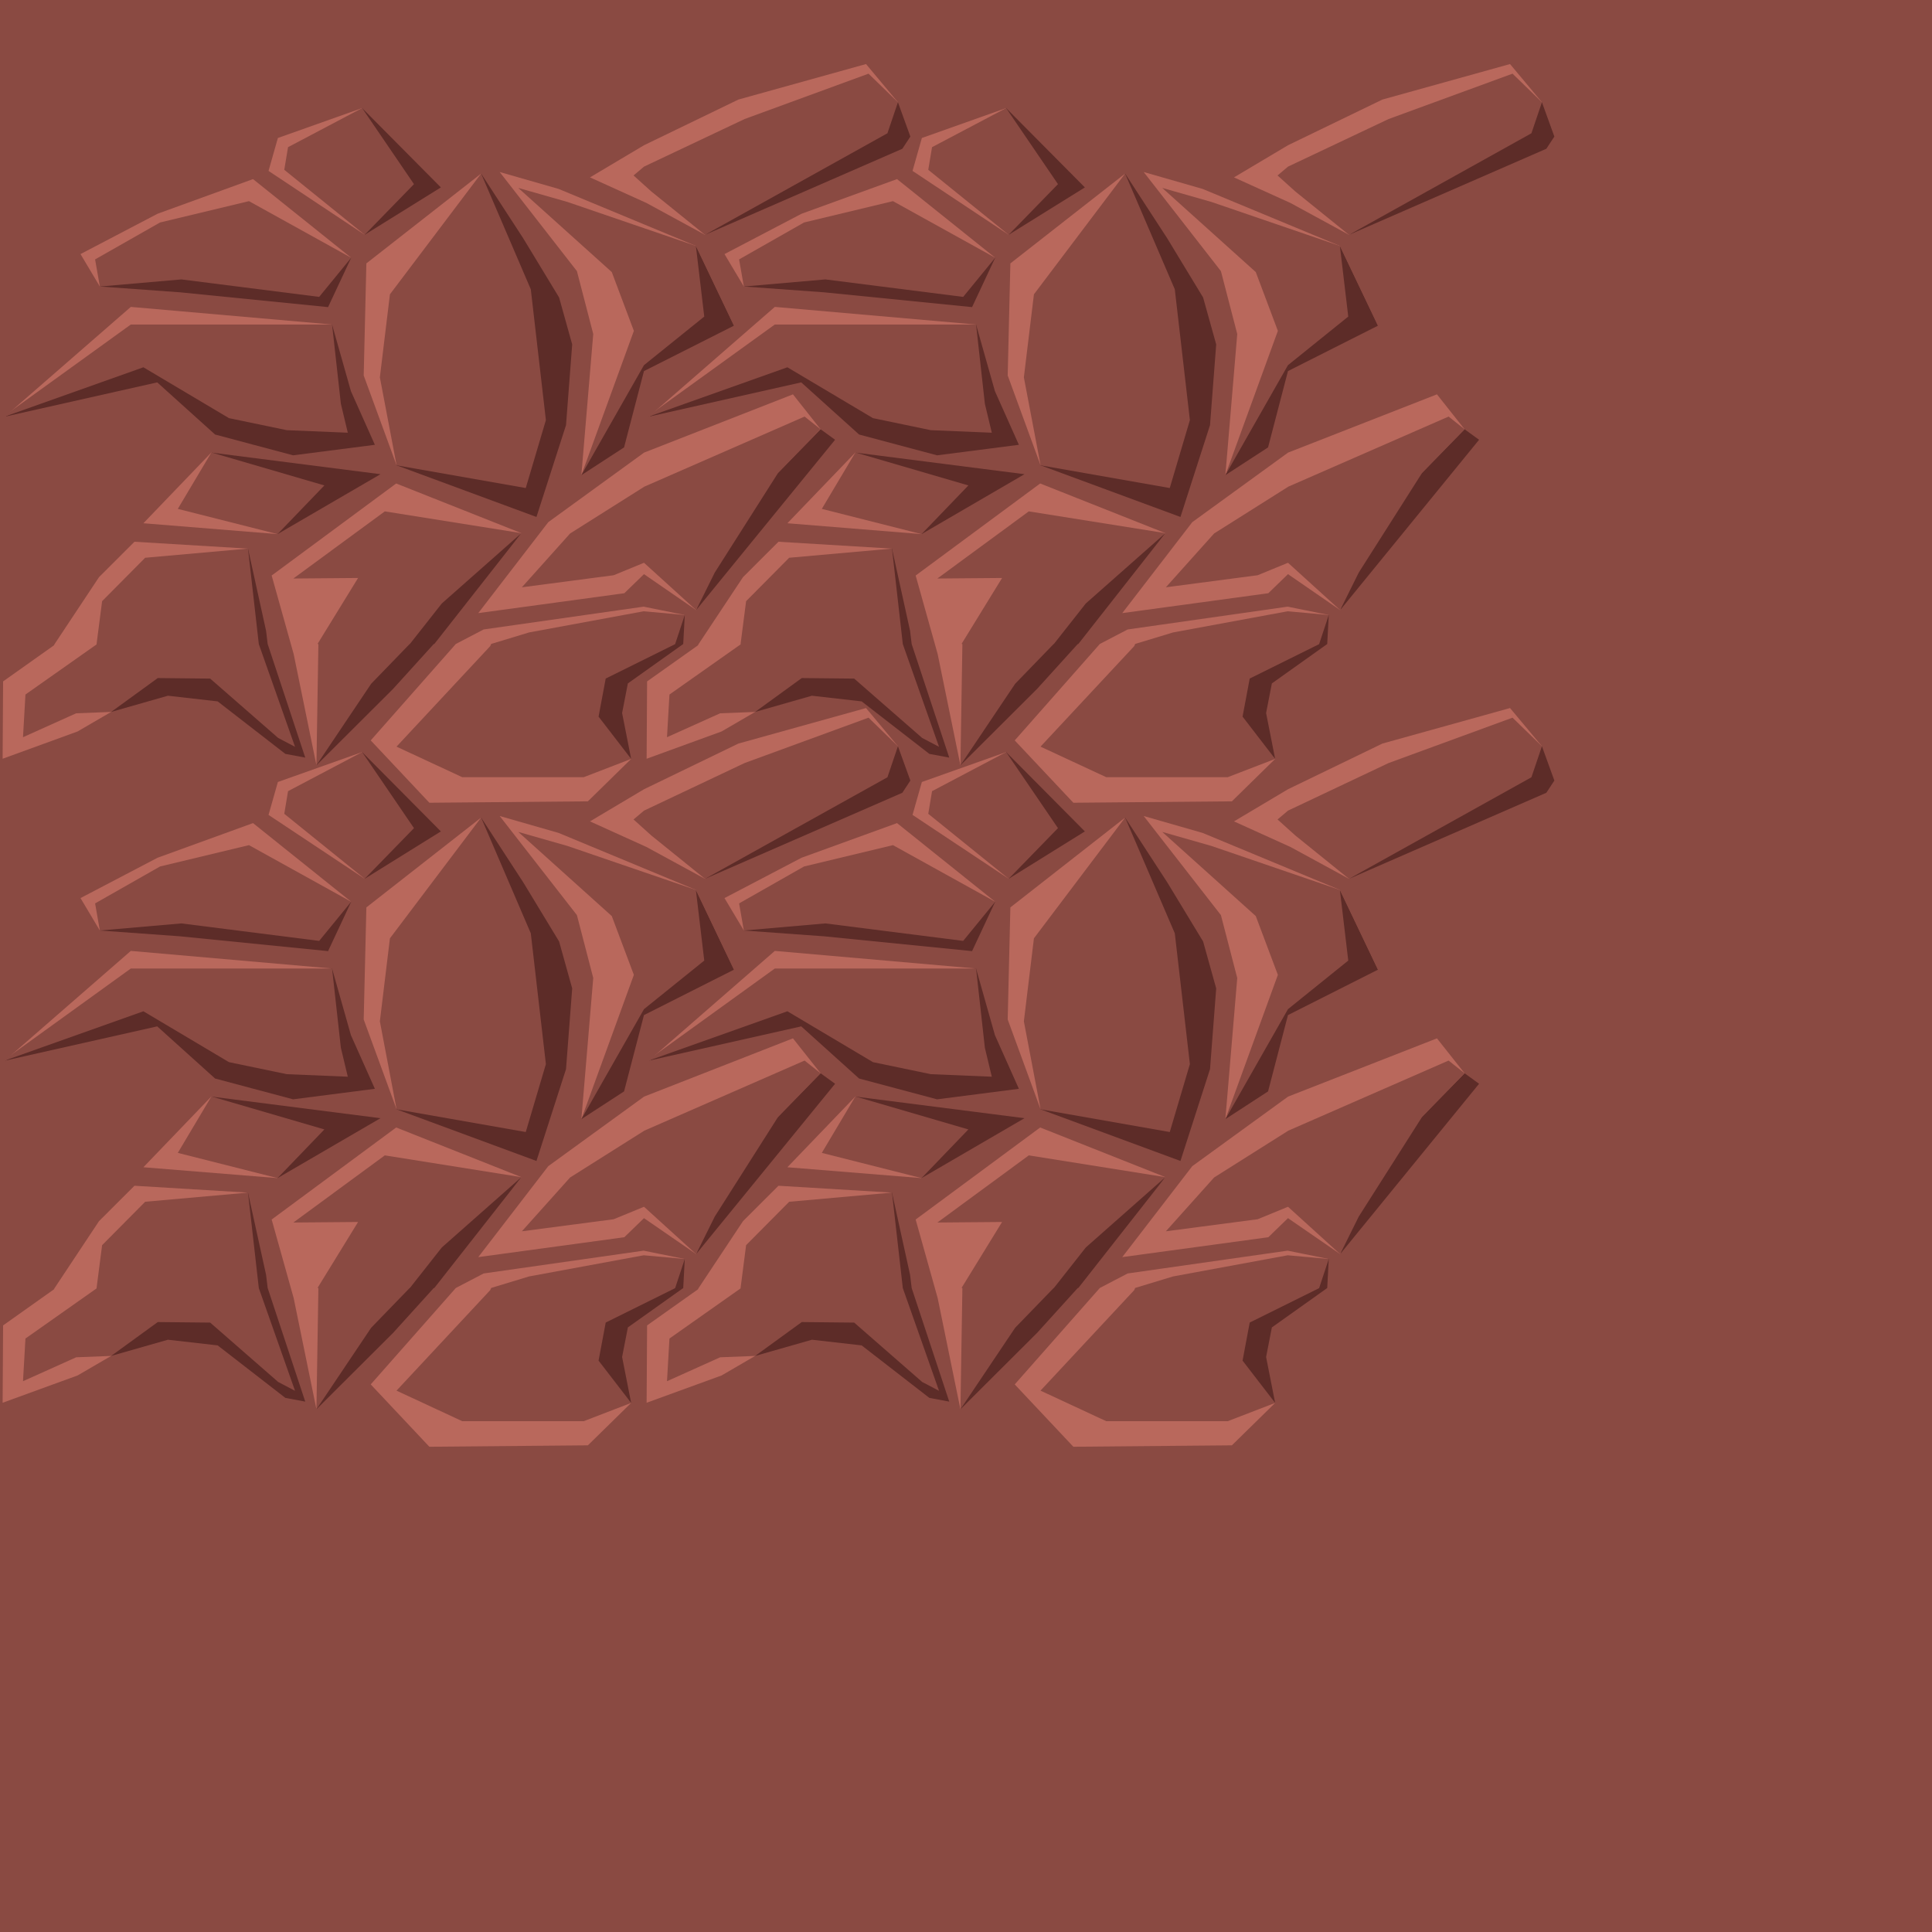 <?xml version="1.0" encoding="UTF-8" standalone="no"?>
<!-- Created with Inkscape (http://www.inkscape.org/) -->

<svg
   xmlns:dc="http://purl.org/dc/elements/1.1/"
   xmlns:cc="http://creativecommons.org/ns#"
   xmlns:rdf="http://www.w3.org/1999/02/22-rdf-syntax-ns#"
   xmlns:svg="http://www.w3.org/2000/svg"
   xmlns="http://www.w3.org/2000/svg"
   xmlns:sodipodi="http://sodipodi.sourceforge.net/DTD/sodipodi-0.dtd"
   xmlns:inkscape="http://www.inkscape.org/namespaces/inkscape"
   width="1536"
   height="1536"
   viewBox="0 0 1536 1536"
   id="svg2"
   version="1.1"
   inkscape:version="0.91 r13725"
   sodipodi:docname="marvel_var4.svg"
   inkscape:export-filename="C:\Users\Michael\Desktop\GFX\stone_restore.png"
   inkscape:export-xdpi="90"
   inkscape:export-ydpi="90">
  <defs
     id="defs4" />
  <sodipodi:namedview
     id="base"
     pagecolor="#ffffff"
     bordercolor="#666666"
     borderopacity="1.0"
     inkscape:pageopacity="0.0"
     inkscape:pageshadow="2"
     inkscape:zoom="0.1767767"
     inkscape:cx="-495.98764"
     inkscape:cy="1336.3386"
     inkscape:document-units="px"
     inkscape:current-layer="g5814"
     showgrid="true"
     inkscape:snap-bbox="true"
     inkscape:snap-intersection-paths="true"
     inkscape:object-paths="true"
     inkscape:object-nodes="true"
     inkscape:snap-smooth-nodes="true"
     inkscape:snap-global="false"
     inkscape:window-width="1202"
     inkscape:window-height="654"
     inkscape:window-x="2872"
     inkscape:window-y="-8"
     inkscape:window-maximized="1"
     units="px"
     showborder="true"
     inkscape:showpageshadow="false"
     inkscape:snap-grids="true"
     showguides="false">
    <inkscape:grid
       type="xygrid"
       id="grid4264"
       spacingx="512"
       spacingy="512"
       empspacing="1"
       snapvisiblegridlinesonly="true" />
  </sodipodi:namedview>
  <g
     inkscape:groupmode="layer"
     id="layer3"
     inkscape:label="BG"
     transform="translate(0,483.638)"
     style="display:inline">
    <path
       style="fill:#8a4a42;fill-opacity:1;fill-rule:evenodd;stroke:none;stroke-width:0;stroke-linecap:butt;stroke-linejoin:miter;stroke-opacity:1"
       d="m 0,-483.638 1536,0 0,1536 -1536,0 z"
       id="path5842"
       inkscape:connector-curvature="0"
       sodipodi:nodetypes="ccccc" />
  </g>
  <g
     style="display:inline"
     transform="translate(0,483.638)"
     id="g5735"
     inkscape:groupmode="layer"
     inkscape:label="topleft">
    <g
       transform="translate(-512,-512)"
       id="g4556-7-3"
       style="display:inline;stroke:none">
      <path
         style="fill:#b9685c;fill-opacity:1;stroke:none"
         d="m 554.877,541.435 0.557,-1.057 0.02,-0.037 35.285,-53.159 28.163,-28.112 90.268,5.457 -71.235,15.342 -9.786,15.391 -0.688,53.009 -14.399,-47.815 -12.695,93.913 -26.673,15.523 -59.607,21.699 0.376,-61.49 z m 319.49,-1.055 0.025,-0.037 22.115,-11.538 127.192,-18.127 0.625,0.126 32.089,6.496 -168.783,80.516 126.156,33.91 -34.399,33.72 -126.036,1.125 -46.611,-49.561 z m -128.89,8.009 -2.24,-7.994 -0.017,-0.06 -15.248,-54.414 99,-73.173 99.542,39.484 -70.701,81.697 -43.959,-8.857 -48.281,111.728 z m 146.747,-32.583 55.685,-72.323 76.072,-55.23 0.032,-0.039 118.406,-46.331 21.971,27.752 -89.688,88.943 -9.249,54.823 -41.418,-28.545 -0.062,-0.011 -15.63,15.156 z m 91.425,-221.902 -12.987,-49.994 -61.389,-78.786 46.855,13.445 67.853,28.171 0.046,0.019 41.223,17.115 30.283,63.408 -59.782,-19.281 -61.548,138.129 z m 42.262,-104.192 -1.672,-0.758 -0.397,-0.18 -42.791,-19.386 42.943,-25.545 0.027,-0.016 75.036,-36.313 101.462,-28.23 25.367,30.364 -153.396,105.41 z"
         id="path5818-3-4"
         inkscape:connector-curvature="0"
         sodipodi:nodetypes="ccccccccccccccccccccccccccccccccccccccccccccccccccccccccccccccccccccccc" />
      <path
         style="fill:#5d2c28;fill-opacity:1;fill-rule:evenodd;stroke:none;stroke-width:0;stroke-linecap:butt;stroke-linejoin:miter;stroke-opacity:1"
         d="m 1072.49,215.058 156.906,-68.426 6.367,-9.701 -9.878,-27.284 z"
         id="path5822-5-8"
         inkscape:connector-curvature="0"
         sodipodi:nodetypes="ccccc" />
      <path
         style="fill:#5d2c28;fill-opacity:1;stroke:none"
         d="m 600.366,594.367 108.802,-129.84 14.375,65.378 1.257,10.434 0.005,0.039 29.875,90.308 -15.816,-2.96 -53.825,-41.739 -39.533,-4.503 z m 456.047,-77.066 -1.227,23.049 0,0.027 -44.01,31.319 -4.584,23.531 7.193,36.5 -98.341,-92.1 z m -184.7,-32.584 54.799,-32.485 -69.132,88.019 -0.667,0.27 -32.133,35.463 -61.009,60.816 29.925,-96.437 z m 292.676,-115.081 11.527,8.351 -110.463,135.416 14.815,-29.856 50.239,-79.072 z m -68.857,-82.354 -71.454,36.052 -0.106,0.053 -15.82,60.664 -33.95,22.079 91.047,-182.256 z"
         id="path5824-65-5"
         inkscape:connector-curvature="0"
         sodipodi:nodetypes="ccccccccccccccccccccccccccccccccccccccc" />
      <path
         style="fill:#8a4a42;fill-opacity:1;stroke:none"
         d="m 600.366,594.367 -27.809,1.085 -42.27,19.016 1.95,-33.928 56.557,-39.86 0.03,-0.615 4.358,-33.754 34.237,-34.51 81.749,-7.274 8.588,75.788 0.003,0.086 28.814,81.704 -13.424,-7.051 -54.042,-47.185 -41.669,-0.429 z m 301.391,-52.334 0.664,-1.55 0.074,-0.173 30.133,-9.139 91.122,-16.821 0.558,0.05 32.104,2.901 -7.591,22.926 -0.088,0.265 -55.174,27.339 -5.685,30.269 25.91,33.627 -37.682,14.515 -96.628,-6e-5 -52.239,-24.275 z m -105.071,-54.158 -51.452,0.427 72.699,-53.381 108.579,17.311 -63.263,55.908 -25.26,32.064 -0.447,0.318 -30.462,31.462 -43.509,64.816 1.561,-96.332 -0.628,-0.243 z m 130.212,7.403 38.342,-42.772 58.748,-37.063 0.037,-0.075 127.644,-55.824 12.72,10.093 -82.393,84.297 -3.939,9.96 -12.546,49.581 -41.306,-37.522 -0.32,-0.122 -24.016,9.865 z m 89.046,-203.862 -17.55,-46.739 -74.378,-66.927 39.137,11.176 60.807,20.817 0.074,0.025 41.214,14.109 6.662,56.169 -47.887,38.597 -0.04,0.032 -49.783,87.458 z m 13.92,-110.789 -5.834,-5.254 -0.066,-0.059 -8.278,-7.454 8.294,-7 0.038,-0.032 79.996,-37.845 98.491,-36.05 23.38,22.718 -8.355,24.664 -145.041,80.746 z"
         id="path5826-2-8"
         inkscape:connector-curvature="0"
         sodipodi:nodetypes="ccccccccccccccccccccccccccccccccccccccccccccccccccccccccccccccccccccccccccccccccc" />
    </g>
    <path
       style="display:inline;fill:#5d2c28;fill-opacity:1;fill-rule:evenodd;stroke:none;stroke-width:1px;stroke-linecap:butt;stroke-linejoin:miter;stroke-opacity:1"
       d="M 3.822,-152.381 125,-179.638 171.015,-138.167 233,-121.638 298.038,-130.006 279,-172.638 l -15,-53 -184,30 z"
       id="path5024-4-3"
       inkscape:connector-curvature="0"
       sodipodi:nodetypes="ccccccccc" />
    <path
       style="display:inline;fill:#b9685c;fill-opacity:1;fill-rule:evenodd;stroke:none;stroke-width:1px;stroke-linecap:butt;stroke-linejoin:miter;stroke-opacity:1"
       d="M 3.822,-152.381 104,-239.638 l 160,14 -163.646,19.295 z"
       id="path5026-1-5"
       inkscape:connector-curvature="0"
       sodipodi:nodetypes="ccccc" />
    <path
       style="display:inline;fill:#8a4a42;fill-opacity:1;fill-rule:evenodd;stroke:none;stroke-width:1px;stroke-linecap:butt;stroke-linejoin:miter;stroke-opacity:1"
       d="m 1.5,-151.638 102.5,-74 160,0 7,63 5.513,23.017 L 228,-141.638 182.029,-151.204 114,-191.638 Z"
       id="path5022-2-3"
       inkscape:connector-curvature="0"
       sodipodi:nodetypes="ccccccccc" />
    <path
       style="display:inline;fill:#b9685c;fill-opacity:1;fill-rule:evenodd;stroke:none;stroke-width:1px;stroke-linecap:butt;stroke-linejoin:miter;stroke-opacity:1"
       d="M 79.384,-255.855 64,-281.638 l 61.243,-32.056 75.914,-27.556 78.048,62.54 -146.323,-5.414 z"
       id="path5030-5-6"
       inkscape:connector-curvature="0"
       sodipodi:nodetypes="ccccccc" />
    <path
       style="display:inline;fill:#5d2c28;fill-opacity:1;fill-rule:evenodd;stroke:none;stroke-width:1px;stroke-linecap:butt;stroke-linejoin:miter;stroke-opacity:1"
       d="m 79.384,-255.855 63.751,4.611 117.686,11.778 18.385,-39.244 -170.705,7.822 z"
       id="path5032-7-7"
       inkscape:connector-curvature="0"
       sodipodi:nodetypes="cccccc" />
    <path
       style="display:inline;fill:#8a4a42;fill-opacity:1;fill-rule:evenodd;stroke:none;stroke-width:1px;stroke-linecap:butt;stroke-linejoin:miter;stroke-opacity:1"
       d="m 75.606,-277.407 3.778,21.552 64.811,-5.642 109.554,13.899 25.456,-31.113 -81.27,-45.012 -70.711,16.971 z"
       id="path5028-0-4"
       inkscape:connector-curvature="0"
       sodipodi:nodetypes="cccccccc" />
    <path
       style="display:inline;fill:#b9685c;fill-opacity:1;fill-rule:evenodd;stroke:none;stroke-width:1px;stroke-linecap:butt;stroke-linejoin:miter;stroke-opacity:1"
       d="M 168.065,-123.919 114,-67.638 l 106.648,8.631 z"
       id="path5036-2-5"
       inkscape:connector-curvature="0"
       sodipodi:nodetypes="cccc" />
    <path
       style="display:inline;fill:#5d2c28;fill-opacity:1;fill-rule:evenodd;stroke:none;stroke-width:1px;stroke-linecap:butt;stroke-linejoin:miter;stroke-opacity:1"
       d="M 168.308,-123.786 302.5,-106.638 220.648,-59.007 Z"
       id="path5038-44-0"
       inkscape:connector-curvature="0"
       sodipodi:nodetypes="cccc" />
    <path
       style="display:inline;fill:#8a4a42;fill-opacity:1;fill-rule:evenodd;stroke:none;stroke-width:1px;stroke-linecap:butt;stroke-linejoin:miter;stroke-opacity:1"
       d="m 168.065,-123.919 -26.698,44.855 79.282,20.056 37.24,-38.698 z"
       id="path5034-7-2"
       inkscape:connector-curvature="0"
       sodipodi:nodetypes="ccccc" />
    <path
       style="display:inline;fill:#b9685c;fill-opacity:1;fill-rule:evenodd;stroke:none;stroke-width:1px;stroke-linecap:butt;stroke-linejoin:miter;stroke-opacity:1"
       d="m 315.308,-113.688 -26.156,-71.441 2.121,-89.095 91.227,-71.413 z"
       id="path5042-6-3"
       inkscape:connector-curvature="0"
       sodipodi:nodetypes="ccccc" />
    <path
       style="display:inline;fill:#5d2c28;fill-opacity:1;fill-rule:evenodd;stroke:none;stroke-width:1px;stroke-linecap:butt;stroke-linejoin:miter;stroke-opacity:1"
       d="M 315.308,-113.688 426.5,-72.638 l 23.5,-73 4.914,-64.18 -10.414,-37.32 -28.5,-47 -33.5,-51.5 z"
       id="path5044-6-8"
       inkscape:connector-curvature="0"
       sodipodi:nodetypes="cccccccc" />
    <path
       style="display:inline;fill:#8a4a42;fill-opacity:1;fill-rule:evenodd;stroke:none;stroke-width:1px;stroke-linecap:butt;stroke-linejoin:miter;stroke-opacity:1"
       d="M 315.308,-113.688 418,-95.638 l 16,-54 -12,-104 -39.5,-92 -72.5,96 -8,66 z"
       id="path5040-4-8"
       inkscape:connector-curvature="0"
       sodipodi:nodetypes="cccccccc" />
    <path
       style="display:inline;fill:#b9685c;fill-opacity:1;fill-rule:evenodd;stroke:none;stroke-width:1px;stroke-linecap:butt;stroke-linejoin:miter;stroke-opacity:1"
       d="m 289.929,-296.981 -76.437,-50.783 7.425,-26.163 66.992,-23.782 z"
       id="path5237-90-3"
       inkscape:connector-curvature="0"
       sodipodi:nodetypes="ccccc" />
    <path
       style="display:inline;fill:#5d2c28;fill-opacity:1;fill-rule:evenodd;stroke:none;stroke-width:1px;stroke-linecap:butt;stroke-linejoin:miter;stroke-opacity:1"
       d="M 289.929,-296.981 350.5,-334.638 287.908,-397.709 Z"
       id="path5241-2-5"
       inkscape:connector-curvature="0"
       sodipodi:nodetypes="cccc" />
    <path
       style="display:inline;fill:#8a4a42;fill-opacity:1;fill-rule:evenodd;stroke:none;stroke-width:1px;stroke-linecap:butt;stroke-linejoin:miter;stroke-opacity:1"
       d="m 229,-366.638 58.908,-31.071 41.213,60.464 L 289.929,-296.981 226,-348.638 Z"
       id="path5235-4-6"
       inkscape:connector-curvature="0"
       sodipodi:nodetypes="cccccc" />
  </g>
  <g
     inkscape:label="topright"
     inkscape:groupmode="layer"
     id="g5800"
     transform="translate(0,483.638)"
     style="display:inline">
    <g
       transform="translate(0,-512)"
       id="g4556-8"
       style="display:inline;stroke:none">
      <path
         style="fill:#b9685c;fill-opacity:1;stroke:none"
         d="m 554.877,541.435 0.557,-1.057 0.02,-0.037 35.285,-53.159 28.163,-28.112 90.268,5.457 -71.235,15.342 -9.786,15.391 -0.688,53.009 -14.399,-47.815 -12.695,93.913 -26.673,15.523 -59.607,21.699 0.376,-61.49 z m 319.49,-1.055 0.025,-0.037 22.115,-11.538 127.192,-18.127 0.625,0.126 32.089,6.496 -168.783,80.516 126.156,33.91 -34.399,33.72 -126.036,1.125 -46.611,-49.561 z m -128.89,8.009 -2.24,-7.994 -0.017,-0.06 -15.248,-54.414 99,-73.173 99.542,39.484 -70.701,81.697 -43.959,-8.857 -48.281,111.728 z m 146.747,-32.583 55.685,-72.323 76.072,-55.23 0.032,-0.039 118.406,-46.331 21.971,27.752 -89.688,88.943 -9.249,54.823 -41.418,-28.545 -0.062,-0.011 -15.63,15.156 z m 91.425,-221.902 -12.987,-49.994 -61.389,-78.786 46.855,13.445 67.853,28.171 0.046,0.019 41.223,17.115 30.283,63.408 -59.782,-19.281 -61.548,138.129 z m 42.262,-104.192 -1.672,-0.758 -0.397,-0.18 -42.791,-19.386 42.943,-25.545 0.027,-0.016 75.036,-36.313 101.462,-28.23 25.367,30.364 -153.396,105.41 z"
         id="path5818-2"
         inkscape:connector-curvature="0"
         sodipodi:nodetypes="ccccccccccccccccccccccccccccccccccccccccccccccccccccccccccccccccccccccc" />
      <path
         style="fill:#5d2c28;fill-opacity:1;fill-rule:evenodd;stroke:none;stroke-width:0;stroke-linecap:butt;stroke-linejoin:miter;stroke-opacity:1"
         d="m 1072.49,215.058 156.906,-68.426 6.367,-9.701 -9.878,-27.284 z"
         id="path5822-2"
         inkscape:connector-curvature="0"
         sodipodi:nodetypes="ccccc" />
      <path
         style="fill:#5d2c28;fill-opacity:1;stroke:none"
         d="m 600.366,594.367 108.802,-129.84 14.375,65.378 1.257,10.434 0.005,0.039 29.875,90.308 -15.816,-2.96 -53.825,-41.739 -39.533,-4.503 z m 456.047,-77.066 -1.227,23.049 0,0.027 -44.01,31.319 -4.584,23.531 7.193,36.5 -98.341,-92.1 z m -184.7,-32.584 54.799,-32.485 -69.132,88.019 -0.667,0.27 -32.133,35.463 -61.009,60.816 29.925,-96.437 z m 292.676,-115.081 11.527,8.351 -110.463,135.416 14.815,-29.856 50.239,-79.072 z m -68.857,-82.354 -71.454,36.052 -0.106,0.053 -15.82,60.664 -33.95,22.079 91.047,-182.256 z"
         id="path5824-6"
         inkscape:connector-curvature="0"
         sodipodi:nodetypes="ccccccccccccccccccccccccccccccccccccccc" />
      <path
         style="fill:#8a4a42;fill-opacity:1;stroke:none"
         d="m 600.366,594.367 -27.809,1.085 -42.27,19.016 1.95,-33.928 56.557,-39.86 0.03,-0.615 4.358,-33.754 34.237,-34.51 81.749,-7.274 8.588,75.788 0.003,0.086 28.814,81.704 -13.424,-7.051 -54.042,-47.185 -41.669,-0.429 z m 301.391,-52.334 0.664,-1.55 0.074,-0.173 30.133,-9.139 91.122,-16.821 0.558,0.05 32.104,2.901 -7.591,22.926 -0.088,0.265 -55.174,27.339 -5.685,30.269 25.91,33.627 -37.682,14.515 -96.628,-6e-5 -52.239,-24.275 z m -105.071,-54.158 -51.452,0.427 72.699,-53.381 108.579,17.311 -63.263,55.908 -25.26,32.064 -0.447,0.318 -30.462,31.462 -43.509,64.816 1.561,-96.332 -0.628,-0.243 z m 130.212,7.403 38.342,-42.772 58.748,-37.063 0.037,-0.075 127.644,-55.824 12.72,10.093 -82.393,84.297 -3.939,9.96 -12.546,49.581 -41.306,-37.522 -0.32,-0.122 -24.016,9.865 z m 89.046,-203.862 -17.55,-46.739 -74.378,-66.927 39.137,11.176 60.807,20.817 0.074,0.025 41.214,14.109 6.662,56.169 -47.887,38.597 -0.04,0.032 -49.783,87.458 z m 13.92,-110.789 -5.834,-5.254 -0.066,-0.059 -8.278,-7.454 8.294,-7 0.038,-0.032 79.996,-37.845 98.491,-36.05 23.38,22.718 -8.355,24.664 -145.041,80.746 z"
         id="path5826-3"
         inkscape:connector-curvature="0"
         sodipodi:nodetypes="ccccccccccccccccccccccccccccccccccccccccccccccccccccccccccccccccccccccccccccccccc" />
    </g>
    <path
       style="display:inline;fill:#5d2c28;fill-opacity:1;fill-rule:evenodd;stroke:none;stroke-width:1px;stroke-linecap:butt;stroke-linejoin:miter;stroke-opacity:1"
       d="M 515.822,-152.381 637,-179.638 683.015,-138.167 745,-121.638 810.038,-130.006 791,-172.638 l -15,-53 -184,30 z"
       id="path5024-1"
       inkscape:connector-curvature="0"
       sodipodi:nodetypes="ccccccccc" />
    <path
       style="display:inline;fill:#b9685c;fill-opacity:1;fill-rule:evenodd;stroke:none;stroke-width:1px;stroke-linecap:butt;stroke-linejoin:miter;stroke-opacity:1"
       d="M 515.822,-152.381 616,-239.638 l 160,14 -163.646,19.295 z"
       id="path5026-7"
       inkscape:connector-curvature="0"
       sodipodi:nodetypes="ccccc" />
    <path
       style="display:inline;fill:#8a4a42;fill-opacity:1;fill-rule:evenodd;stroke:none;stroke-width:1px;stroke-linecap:butt;stroke-linejoin:miter;stroke-opacity:1"
       d="m 513.5,-151.638 102.5,-74 160,0 7,63 5.513,23.017 L 740,-141.638 694.029,-151.204 626,-191.638 Z"
       id="path5022-6"
       inkscape:connector-curvature="0"
       sodipodi:nodetypes="ccccccccc" />
    <path
       style="display:inline;fill:#b9685c;fill-opacity:1;fill-rule:evenodd;stroke:none;stroke-width:1px;stroke-linecap:butt;stroke-linejoin:miter;stroke-opacity:1"
       d="M 591.384,-255.855 576,-281.638 l 61.243,-32.056 75.914,-27.556 78.048,62.54 -146.323,-5.414 z"
       id="path5030-3"
       inkscape:connector-curvature="0"
       sodipodi:nodetypes="ccccccc" />
    <path
       style="display:inline;fill:#5d2c28;fill-opacity:1;fill-rule:evenodd;stroke:none;stroke-width:1px;stroke-linecap:butt;stroke-linejoin:miter;stroke-opacity:1"
       d="m 591.384,-255.855 63.751,4.611 117.686,11.778 18.385,-39.244 -170.705,7.822 z"
       id="path5032-9"
       inkscape:connector-curvature="0"
       sodipodi:nodetypes="cccccc" />
    <path
       style="display:inline;fill:#8a4a42;fill-opacity:1;fill-rule:evenodd;stroke:none;stroke-width:1px;stroke-linecap:butt;stroke-linejoin:miter;stroke-opacity:1"
       d="m 587.606,-277.407 3.778,21.552 64.811,-5.642 109.554,13.899 25.456,-31.113 -81.27,-45.012 -70.711,16.971 z"
       id="path5028-9"
       inkscape:connector-curvature="0"
       sodipodi:nodetypes="cccccccc" />
    <path
       style="display:inline;fill:#b9685c;fill-opacity:1;fill-rule:evenodd;stroke:none;stroke-width:1px;stroke-linecap:butt;stroke-linejoin:miter;stroke-opacity:1"
       d="M 680.065,-123.919 626,-67.638 l 106.648,8.631 z"
       id="path5036-5"
       inkscape:connector-curvature="0"
       sodipodi:nodetypes="cccc" />
    <path
       style="display:inline;fill:#5d2c28;fill-opacity:1;fill-rule:evenodd;stroke:none;stroke-width:1px;stroke-linecap:butt;stroke-linejoin:miter;stroke-opacity:1"
       d="M 680.308,-123.786 814.5,-106.638 732.648,-59.007 Z"
       id="path5038-4"
       inkscape:connector-curvature="0"
       sodipodi:nodetypes="cccc" />
    <path
       style="display:inline;fill:#8a4a42;fill-opacity:1;fill-rule:evenodd;stroke:none;stroke-width:1px;stroke-linecap:butt;stroke-linejoin:miter;stroke-opacity:1"
       d="m 680.065,-123.919 -26.698,44.855 79.282,20.056 37.24,-38.698 z"
       id="path5034-3"
       inkscape:connector-curvature="0"
       sodipodi:nodetypes="ccccc" />
    <path
       style="display:inline;fill:#b9685c;fill-opacity:1;fill-rule:evenodd;stroke:none;stroke-width:1px;stroke-linecap:butt;stroke-linejoin:miter;stroke-opacity:1"
       d="m 827.308,-113.688 -26.156,-71.441 2.121,-89.095 91.227,-71.413 z"
       id="path5042-9"
       inkscape:connector-curvature="0"
       sodipodi:nodetypes="ccccc" />
    <path
       style="display:inline;fill:#5d2c28;fill-opacity:1;fill-rule:evenodd;stroke:none;stroke-width:1px;stroke-linecap:butt;stroke-linejoin:miter;stroke-opacity:1"
       d="M 827.308,-113.688 938.5,-72.638 l 23.5,-73 4.914,-64.18 -10.414,-37.32 -28.5,-47 -33.5,-51.5 z"
       id="path5044-5"
       inkscape:connector-curvature="0"
       sodipodi:nodetypes="cccccccc" />
    <path
       style="display:inline;fill:#8a4a42;fill-opacity:1;fill-rule:evenodd;stroke:none;stroke-width:1px;stroke-linecap:butt;stroke-linejoin:miter;stroke-opacity:1"
       d="M 827.308,-113.688 930,-95.638 l 16,-54 -12,-104 -39.5,-92 -72.5,96 -8,66 z"
       id="path5040-7"
       inkscape:connector-curvature="0"
       sodipodi:nodetypes="cccccccc" />
    <path
       style="display:inline;fill:#b9685c;fill-opacity:1;fill-rule:evenodd;stroke:none;stroke-width:1px;stroke-linecap:butt;stroke-linejoin:miter;stroke-opacity:1"
       d="m 801.929,-296.981 -76.437,-50.783 7.425,-26.163 66.992,-23.782 z"
       id="path5237-9"
       inkscape:connector-curvature="0"
       sodipodi:nodetypes="ccccc" />
    <path
       style="display:inline;fill:#5d2c28;fill-opacity:1;fill-rule:evenodd;stroke:none;stroke-width:1px;stroke-linecap:butt;stroke-linejoin:miter;stroke-opacity:1"
       d="M 801.929,-296.981 862.5,-334.638 799.908,-397.709 Z"
       id="path5241-9"
       inkscape:connector-curvature="0"
       sodipodi:nodetypes="cccc" />
    <path
       style="display:inline;fill:#8a4a42;fill-opacity:1;fill-rule:evenodd;stroke:none;stroke-width:1px;stroke-linecap:butt;stroke-linejoin:miter;stroke-opacity:1"
       d="m 741,-366.638 58.908,-31.071 41.213,60.464 -39.192,40.263 L 738,-348.638 Z"
       id="path5235-3"
       inkscape:connector-curvature="0"
       sodipodi:nodetypes="cccccc" />
  </g>
  <g
     style="display:inline"
     transform="translate(0,483.638)"
     id="g5814"
     inkscape:groupmode="layer"
     inkscape:label="center">
    <g
       id="g4556"
       style="stroke:none">
      <path
         style="fill:#b9685c;fill-opacity:1;stroke:none"
         d="m 554.877,541.435 0.557,-1.057 0.02,-0.037 35.285,-53.159 28.163,-28.112 90.268,5.457 -71.235,15.342 -9.786,15.391 -0.688,53.009 -14.399,-47.815 -12.695,93.913 -26.673,15.523 -59.607,21.699 0.376,-61.49 z m 319.49,-1.055 0.025,-0.037 22.115,-11.538 127.192,-18.127 0.625,0.126 32.089,6.496 -168.783,80.516 126.156,33.91 -34.399,33.72 -126.036,1.125 -46.611,-49.561 z m -128.89,8.009 -2.24,-7.994 -0.017,-0.06 -15.248,-54.414 99,-73.173 99.542,39.484 -70.701,81.697 -43.959,-8.857 -48.281,111.728 z m 146.747,-32.583 55.685,-72.323 76.072,-55.23 0.032,-0.039 118.406,-46.331 21.971,27.752 -89.688,88.943 -9.249,54.823 -41.418,-28.545 -0.062,-0.011 -15.63,15.156 z m 91.425,-221.902 -12.987,-49.994 -61.389,-78.786 46.855,13.445 67.853,28.171 0.046,0.019 41.223,17.115 30.283,63.408 -59.782,-19.281 -61.548,138.129 z m 42.262,-104.192 -1.672,-0.758 -0.397,-0.18 -42.791,-19.386 42.943,-25.545 0.027,-0.016 75.036,-36.313 101.462,-28.23 25.367,30.364 -153.396,105.41 z"
         id="path5818"
         inkscape:connector-curvature="0"
         sodipodi:nodetypes="ccccccccccccccccccccccccccccccccccccccccccccccccccccccccccccccccccccccc" />
      <path
         style="fill:#5d2c28;fill-opacity:1;fill-rule:evenodd;stroke:none;stroke-width:0;stroke-linecap:butt;stroke-linejoin:miter;stroke-opacity:1"
         d="m 1072.49,215.058 156.906,-68.426 6.367,-9.701 -9.878,-27.284 z"
         id="path5822"
         inkscape:connector-curvature="0"
         sodipodi:nodetypes="ccccc" />
      <path
         style="fill:#5d2c28;fill-opacity:1;stroke:none"
         d="m 600.366,594.367 108.802,-129.84 14.375,65.378 1.257,10.434 0.005,0.039 29.875,90.308 -15.816,-2.96 -53.825,-41.739 -39.533,-4.503 z m 456.047,-77.066 -1.227,23.049 0,0.027 -44.01,31.319 -4.584,23.531 7.193,36.5 -98.341,-92.1 z m -184.7,-32.584 54.799,-32.485 -69.132,88.019 -0.667,0.27 -32.133,35.463 -61.009,60.816 29.925,-96.437 z m 292.676,-115.081 11.527,8.351 -110.463,135.416 14.815,-29.856 50.239,-79.072 z m -68.857,-82.354 -71.454,36.052 -0.106,0.053 -15.82,60.664 -33.95,22.079 91.047,-182.256 z"
         id="path5824"
         inkscape:connector-curvature="0"
         sodipodi:nodetypes="ccccccccccccccccccccccccccccccccccccccc" />
      <path
         style="fill:#8a4a42;fill-opacity:1;stroke:none"
         d="m 600.366,594.367 -27.809,1.085 -42.27,19.016 1.95,-33.928 56.557,-39.86 0.03,-0.615 4.358,-33.754 34.237,-34.51 81.749,-7.274 8.588,75.788 0.003,0.086 28.814,81.704 -13.424,-7.051 -54.042,-47.185 -41.669,-0.429 z m 301.391,-52.334 0.664,-1.55 0.074,-0.173 30.133,-9.139 91.122,-16.821 0.558,0.05 32.104,2.901 -7.591,22.926 -0.088,0.265 -55.174,27.339 -5.685,30.269 25.91,33.627 -37.682,14.515 -96.628,-6e-5 -52.239,-24.275 z m -105.071,-54.158 -51.452,0.427 72.699,-53.381 108.579,17.311 -63.263,55.908 -25.26,32.064 -0.447,0.318 -30.462,31.462 -43.509,64.816 1.561,-96.332 -0.628,-0.243 z m 130.212,7.403 38.342,-42.772 58.748,-37.063 0.037,-0.075 127.644,-55.824 12.72,10.093 -82.393,84.297 -3.939,9.96 -12.546,49.581 -41.306,-37.522 -0.32,-0.122 -24.016,9.865 z m 89.046,-203.862 -17.55,-46.739 -74.378,-66.927 39.137,11.176 60.807,20.817 0.074,0.025 41.214,14.109 6.662,56.169 -47.887,38.597 -0.04,0.032 -49.783,87.458 z m 13.92,-110.789 -5.834,-5.254 -0.066,-0.059 -8.278,-7.454 8.294,-7 0.038,-0.032 79.996,-37.845 98.491,-36.05 23.38,22.718 -8.355,24.664 -145.041,80.746 z"
         id="path5826"
         inkscape:connector-curvature="0"
         sodipodi:nodetypes="ccccccccccccccccccccccccccccccccccccccccccccccccccccccccccccccccccccccccccccccccc" />
    </g>
    <path
       style="fill:#5d2c28;fill-opacity:1;fill-rule:evenodd;stroke:none;stroke-width:1px;stroke-linecap:butt;stroke-linejoin:miter;stroke-opacity:1"
       d="M 515.822,359.619 637,332.362 683.015,373.833 745,390.362 810.038,381.994 791,339.362 l -15,-53 -184,30 z"
       id="path5024"
       inkscape:connector-curvature="0"
       sodipodi:nodetypes="ccccccccc" />
    <path
       style="fill:#b9685c;fill-opacity:1;fill-rule:evenodd;stroke:none;stroke-width:1px;stroke-linecap:butt;stroke-linejoin:miter;stroke-opacity:1"
       d="M 515.822,359.619 616,272.362 l 160,14 -163.646,19.295 z"
       id="path5026"
       inkscape:connector-curvature="0"
       sodipodi:nodetypes="ccccc" />
    <path
       style="fill:#8a4a42;fill-opacity:1;fill-rule:evenodd;stroke:none;stroke-width:1px;stroke-linecap:butt;stroke-linejoin:miter;stroke-opacity:1"
       d="m 513.5,360.362 102.5,-74 160,0 7,63 5.513,23.017 L 740,370.362 694.029,360.796 626,320.362 Z"
       id="path5022"
       inkscape:connector-curvature="0"
       sodipodi:nodetypes="ccccccccc" />
    <path
       style="fill:#b9685c;fill-opacity:1;fill-rule:evenodd;stroke:none;stroke-width:1px;stroke-linecap:butt;stroke-linejoin:miter;stroke-opacity:1"
       d="M 591.384,256.145 576,230.362 l 61.243,-32.056 75.914,-27.556 78.048,62.54 -146.323,-5.414 z"
       id="path5030"
       inkscape:connector-curvature="0"
       sodipodi:nodetypes="ccccccc" />
    <path
       style="fill:#5d2c28;fill-opacity:1;fill-rule:evenodd;stroke:none;stroke-width:1px;stroke-linecap:butt;stroke-linejoin:miter;stroke-opacity:1"
       d="m 591.384,256.145 63.751,4.611 117.686,11.778 18.385,-39.244 L 620.5,241.112 Z"
       id="path5032"
       inkscape:connector-curvature="0"
       sodipodi:nodetypes="cccccc" />
    <path
       style="fill:#8a4a42;fill-opacity:1;fill-rule:evenodd;stroke:none;stroke-width:1px;stroke-linecap:butt;stroke-linejoin:miter;stroke-opacity:1"
       d="m 587.606,234.593 3.778,21.552 64.811,-5.642 109.554,13.899 25.456,-31.113 -81.27,-45.012 -70.711,16.971 z"
       id="path5028"
       inkscape:connector-curvature="0"
       sodipodi:nodetypes="cccccccc" />
    <path
       style="fill:#b9685c;fill-opacity:1;fill-rule:evenodd;stroke:none;stroke-width:1px;stroke-linecap:butt;stroke-linejoin:miter;stroke-opacity:1"
       d="M 680.065,388.081 626,444.362 l 106.648,8.631 z"
       id="path5036"
       inkscape:connector-curvature="0"
       sodipodi:nodetypes="cccc" />
    <path
       style="fill:#5d2c28;fill-opacity:1;fill-rule:evenodd;stroke:none;stroke-width:1px;stroke-linecap:butt;stroke-linejoin:miter;stroke-opacity:1"
       d="M 680.308,388.214 814.5,405.362 732.648,452.993 Z"
       id="path5038"
       inkscape:connector-curvature="0"
       sodipodi:nodetypes="cccc" />
    <path
       style="fill:#8a4a42;fill-opacity:1;fill-rule:evenodd;stroke:none;stroke-width:1px;stroke-linecap:butt;stroke-linejoin:miter;stroke-opacity:1"
       d="m 680.065,388.081 -26.698,44.855 79.282,20.056 37.24,-38.698 z"
       id="path5034"
       inkscape:connector-curvature="0"
       sodipodi:nodetypes="ccccc" />
    <path
       style="fill:#b9685c;fill-opacity:1;fill-rule:evenodd;stroke:none;stroke-width:1px;stroke-linecap:butt;stroke-linejoin:miter;stroke-opacity:1"
       d="M 827.308,398.312 801.152,326.871 803.273,237.775 894.5,166.362 Z"
       id="path5042"
       inkscape:connector-curvature="0"
       sodipodi:nodetypes="ccccc" />
    <path
       style="fill:#5d2c28;fill-opacity:1;fill-rule:evenodd;stroke:none;stroke-width:1px;stroke-linecap:butt;stroke-linejoin:miter;stroke-opacity:1"
       d="M 827.308,398.312 938.5,439.362 l 23.5,-73 4.914,-64.18 -10.414,-37.32 -28.5,-47 -33.5,-51.5 z"
       id="path5044"
       inkscape:connector-curvature="0"
       sodipodi:nodetypes="cccccccc" />
    <path
       style="fill:#8a4a42;fill-opacity:1;fill-rule:evenodd;stroke:none;stroke-width:1px;stroke-linecap:butt;stroke-linejoin:miter;stroke-opacity:1"
       d="M 827.308,398.312 930,416.362 l 16,-54 -12,-104 -39.5,-92 -72.5,96 -8,66 z"
       id="path5040"
       inkscape:connector-curvature="0"
       sodipodi:nodetypes="cccccccc" />
    <path
       style="fill:#b9685c;fill-opacity:1;fill-rule:evenodd;stroke:none;stroke-width:1px;stroke-linecap:butt;stroke-linejoin:miter;stroke-opacity:1"
       d="m 801.929,215.019 -76.437,-50.783 7.425,-26.163 66.992,-23.782 z"
       id="path5237"
       inkscape:connector-curvature="0"
       sodipodi:nodetypes="ccccc" />
    <path
       style="fill:#5d2c28;fill-opacity:1;fill-rule:evenodd;stroke:none;stroke-width:1px;stroke-linecap:butt;stroke-linejoin:miter;stroke-opacity:1"
       d="M 801.929,215.019 862.5,177.362 799.908,114.291 Z"
       id="path5241"
       inkscape:connector-curvature="0"
       sodipodi:nodetypes="cccc" />
    <path
       style="fill:#8a4a42;fill-opacity:1;fill-rule:evenodd;stroke:none;stroke-width:1px;stroke-linecap:butt;stroke-linejoin:miter;stroke-opacity:1"
       d="m 741,145.362 58.908,-31.071 41.213,60.464 -39.192,40.263 L 738,163.362 Z"
       id="path5235"
       inkscape:connector-curvature="0"
       sodipodi:nodetypes="cccccc" />
  </g>
  <g
     inkscape:label="left"
     inkscape:groupmode="layer"
     id="g5828"
     transform="translate(0,483.638)"
     style="display:inline">
    <g
       transform="translate(-512,5.0000003e-6)"
       id="g4556-7"
       style="display:inline;stroke:none">
      <path
         style="fill:#b9685c;fill-opacity:1;stroke:none"
         d="m 554.877,541.435 0.557,-1.057 0.02,-0.037 35.285,-53.159 28.163,-28.112 90.268,5.457 -71.235,15.342 -9.786,15.391 -0.688,53.009 -14.399,-47.815 -12.695,93.913 -26.673,15.523 -59.607,21.699 0.376,-61.49 z m 319.49,-1.055 0.025,-0.037 22.115,-11.538 127.192,-18.127 0.625,0.126 32.089,6.496 -168.783,80.516 126.156,33.91 -34.399,33.72 -126.036,1.125 -46.611,-49.561 z m -128.89,8.009 -2.24,-7.994 -0.017,-0.06 -15.248,-54.414 99,-73.173 99.542,39.484 -70.701,81.697 -43.959,-8.857 -48.281,111.728 z m 146.747,-32.583 55.685,-72.323 76.072,-55.23 0.032,-0.039 118.406,-46.331 21.971,27.752 -89.688,88.943 -9.249,54.823 -41.418,-28.545 -0.062,-0.011 -15.63,15.156 z m 91.425,-221.902 -12.987,-49.994 -61.389,-78.786 46.855,13.445 67.853,28.171 0.046,0.019 41.223,17.115 30.283,63.408 -59.782,-19.281 -61.548,138.129 z m 42.262,-104.192 -1.672,-0.758 -0.397,-0.18 -42.791,-19.386 42.943,-25.545 0.027,-0.016 75.036,-36.313 101.462,-28.23 25.367,30.364 -153.396,105.41 z"
         id="path5818-3"
         inkscape:connector-curvature="0"
         sodipodi:nodetypes="ccccccccccccccccccccccccccccccccccccccccccccccccccccccccccccccccccccccc" />
      <path
         style="fill:#5d2c28;fill-opacity:1;fill-rule:evenodd;stroke:none;stroke-width:0;stroke-linecap:butt;stroke-linejoin:miter;stroke-opacity:1"
         d="m 1072.49,215.058 156.906,-68.426 6.367,-9.701 -9.878,-27.284 z"
         id="path5822-5"
         inkscape:connector-curvature="0"
         sodipodi:nodetypes="ccccc" />
      <path
         style="fill:#5d2c28;fill-opacity:1;stroke:none"
         d="m 600.366,594.367 108.802,-129.84 14.375,65.378 1.257,10.434 0.005,0.039 29.875,90.308 -15.816,-2.96 -53.825,-41.739 -39.533,-4.503 z m 456.047,-77.066 -1.227,23.049 0,0.027 -44.01,31.319 -4.584,23.531 7.193,36.5 -98.341,-92.1 z m -184.7,-32.584 54.799,-32.485 -69.132,88.019 -0.667,0.27 -32.133,35.463 -61.009,60.816 29.925,-96.437 z m 292.676,-115.081 11.527,8.351 -110.463,135.416 14.815,-29.856 50.239,-79.072 z m -68.857,-82.354 -71.454,36.052 -0.106,0.053 -15.82,60.664 -33.95,22.079 91.047,-182.256 z"
         id="path5824-65"
         inkscape:connector-curvature="0"
         sodipodi:nodetypes="ccccccccccccccccccccccccccccccccccccccc" />
      <path
         style="fill:#8a4a42;fill-opacity:1;stroke:none"
         d="m 600.366,594.367 -27.809,1.085 -42.27,19.016 1.95,-33.928 56.557,-39.86 0.03,-0.615 4.358,-33.754 34.237,-34.51 81.749,-7.274 8.588,75.788 0.003,0.086 28.814,81.704 -13.424,-7.051 -54.042,-47.185 -41.669,-0.429 z m 301.391,-52.334 0.664,-1.55 0.074,-0.173 30.133,-9.139 91.122,-16.821 0.558,0.05 32.104,2.901 -7.591,22.926 -0.088,0.265 -55.174,27.339 -5.685,30.269 25.91,33.627 -37.682,14.515 -96.628,-6e-5 -52.239,-24.275 z m -105.071,-54.158 -51.452,0.427 72.699,-53.381 108.579,17.311 -63.263,55.908 -25.26,32.064 -0.447,0.318 -30.462,31.462 -43.509,64.816 1.561,-96.332 -0.628,-0.243 z m 130.212,7.403 38.342,-42.772 58.748,-37.063 0.037,-0.075 127.644,-55.824 12.72,10.093 -82.393,84.297 -3.939,9.96 -12.546,49.581 -41.306,-37.522 -0.32,-0.122 -24.016,9.865 z m 89.046,-203.862 -17.55,-46.739 -74.378,-66.927 39.137,11.176 60.807,20.817 0.074,0.025 41.214,14.109 6.662,56.169 -47.887,38.597 -0.04,0.032 -49.783,87.458 z m 13.92,-110.789 -5.834,-5.254 -0.066,-0.059 -8.278,-7.454 8.294,-7 0.038,-0.032 79.996,-37.845 98.491,-36.05 23.38,22.718 -8.355,24.664 -145.041,80.746 z"
         id="path5826-2"
         inkscape:connector-curvature="0"
         sodipodi:nodetypes="ccccccccccccccccccccccccccccccccccccccccccccccccccccccccccccccccccccccccccccccccc" />
    </g>
    <path
       style="display:inline;fill:#5d2c28;fill-opacity:1;fill-rule:evenodd;stroke:none;stroke-width:1px;stroke-linecap:butt;stroke-linejoin:miter;stroke-opacity:1"
       d="M 3.822,359.619 125,332.362 171.015,373.833 233,390.362 298.038,381.994 279,339.362 l -15,-53 -184,30 z"
       id="path5024-4"
       inkscape:connector-curvature="0"
       sodipodi:nodetypes="ccccccccc" />
    <path
       style="display:inline;fill:#b9685c;fill-opacity:1;fill-rule:evenodd;stroke:none;stroke-width:1px;stroke-linecap:butt;stroke-linejoin:miter;stroke-opacity:1"
       d="M 3.822,359.619 104,272.362 l 160,14 -163.646,19.295 z"
       id="path5026-1"
       inkscape:connector-curvature="0"
       sodipodi:nodetypes="ccccc" />
    <path
       style="display:inline;fill:#8a4a42;fill-opacity:1;fill-rule:evenodd;stroke:none;stroke-width:1px;stroke-linecap:butt;stroke-linejoin:miter;stroke-opacity:1"
       d="m 1.5,360.362 102.5,-74 160,0 7,63 5.513,23.017 L 228,370.362 182.029,360.796 114,320.362 Z"
       id="path5022-2"
       inkscape:connector-curvature="0"
       sodipodi:nodetypes="ccccccccc" />
    <path
       style="display:inline;fill:#b9685c;fill-opacity:1;fill-rule:evenodd;stroke:none;stroke-width:1px;stroke-linecap:butt;stroke-linejoin:miter;stroke-opacity:1"
       d="M 79.384,256.145 64,230.362 l 61.243,-32.056 75.914,-27.556 78.048,62.54 -146.323,-5.414 z"
       id="path5030-5"
       inkscape:connector-curvature="0"
       sodipodi:nodetypes="ccccccc" />
    <path
       style="display:inline;fill:#5d2c28;fill-opacity:1;fill-rule:evenodd;stroke:none;stroke-width:1px;stroke-linecap:butt;stroke-linejoin:miter;stroke-opacity:1"
       d="m 79.384,256.145 63.751,4.611 117.686,11.778 18.385,-39.244 L 108.5,241.112 Z"
       id="path5032-7"
       inkscape:connector-curvature="0"
       sodipodi:nodetypes="cccccc" />
    <path
       style="display:inline;fill:#8a4a42;fill-opacity:1;fill-rule:evenodd;stroke:none;stroke-width:1px;stroke-linecap:butt;stroke-linejoin:miter;stroke-opacity:1"
       d="m 75.606,234.593 3.778,21.552 64.811,-5.642 109.554,13.899 25.456,-31.113 -81.27,-45.012 -70.711,16.971 z"
       id="path5028-0"
       inkscape:connector-curvature="0"
       sodipodi:nodetypes="cccccccc" />
    <path
       style="display:inline;fill:#b9685c;fill-opacity:1;fill-rule:evenodd;stroke:none;stroke-width:1px;stroke-linecap:butt;stroke-linejoin:miter;stroke-opacity:1"
       d="M 168.065,388.081 114,444.362 l 106.648,8.631 z"
       id="path5036-2"
       inkscape:connector-curvature="0"
       sodipodi:nodetypes="cccc" />
    <path
       style="display:inline;fill:#5d2c28;fill-opacity:1;fill-rule:evenodd;stroke:none;stroke-width:1px;stroke-linecap:butt;stroke-linejoin:miter;stroke-opacity:1"
       d="M 168.308,388.214 302.5,405.362 220.648,452.993 Z"
       id="path5038-44"
       inkscape:connector-curvature="0"
       sodipodi:nodetypes="cccc" />
    <path
       style="display:inline;fill:#8a4a42;fill-opacity:1;fill-rule:evenodd;stroke:none;stroke-width:1px;stroke-linecap:butt;stroke-linejoin:miter;stroke-opacity:1"
       d="m 168.065,388.081 -26.698,44.855 79.282,20.056 37.24,-38.698 z"
       id="path5034-7"
       inkscape:connector-curvature="0"
       sodipodi:nodetypes="ccccc" />
    <path
       style="display:inline;fill:#b9685c;fill-opacity:1;fill-rule:evenodd;stroke:none;stroke-width:1px;stroke-linecap:butt;stroke-linejoin:miter;stroke-opacity:1"
       d="M 315.308,398.312 289.152,326.871 291.273,237.775 382.5,166.362 Z"
       id="path5042-6"
       inkscape:connector-curvature="0"
       sodipodi:nodetypes="ccccc" />
    <path
       style="display:inline;fill:#5d2c28;fill-opacity:1;fill-rule:evenodd;stroke:none;stroke-width:1px;stroke-linecap:butt;stroke-linejoin:miter;stroke-opacity:1"
       d="M 315.308,398.312 426.5,439.362 l 23.5,-73 4.914,-64.18 -10.414,-37.32 -28.5,-47 -33.5,-51.5 z"
       id="path5044-6"
       inkscape:connector-curvature="0"
       sodipodi:nodetypes="cccccccc" />
    <path
       style="display:inline;fill:#8a4a42;fill-opacity:1;fill-rule:evenodd;stroke:none;stroke-width:1px;stroke-linecap:butt;stroke-linejoin:miter;stroke-opacity:1"
       d="M 315.308,398.312 418,416.362 l 16,-54 -12,-104 -39.5,-92 -72.5,96 -8,66 z"
       id="path5040-4"
       inkscape:connector-curvature="0"
       sodipodi:nodetypes="cccccccc" />
    <path
       style="display:inline;fill:#b9685c;fill-opacity:1;fill-rule:evenodd;stroke:none;stroke-width:1px;stroke-linecap:butt;stroke-linejoin:miter;stroke-opacity:1"
       d="m 289.929,215.019 -76.437,-50.783 7.425,-26.163 66.992,-23.782 z"
       id="path5237-90"
       inkscape:connector-curvature="0"
       sodipodi:nodetypes="ccccc" />
    <path
       style="display:inline;fill:#5d2c28;fill-opacity:1;fill-rule:evenodd;stroke:none;stroke-width:1px;stroke-linecap:butt;stroke-linejoin:miter;stroke-opacity:1"
       d="M 289.929,215.019 350.5,177.362 287.908,114.291 Z"
       id="path5241-2"
       inkscape:connector-curvature="0"
       sodipodi:nodetypes="cccc" />
    <path
       style="display:inline;fill:#8a4a42;fill-opacity:1;fill-rule:evenodd;stroke:none;stroke-width:1px;stroke-linecap:butt;stroke-linejoin:miter;stroke-opacity:1"
       d="m 229,145.362 58.908,-31.071 41.213,60.464 -39.192,40.263 L 226,163.362 Z"
       id="path5235-4"
       inkscape:connector-curvature="0"
       sodipodi:nodetypes="cccccc" />
  </g>
</svg>
